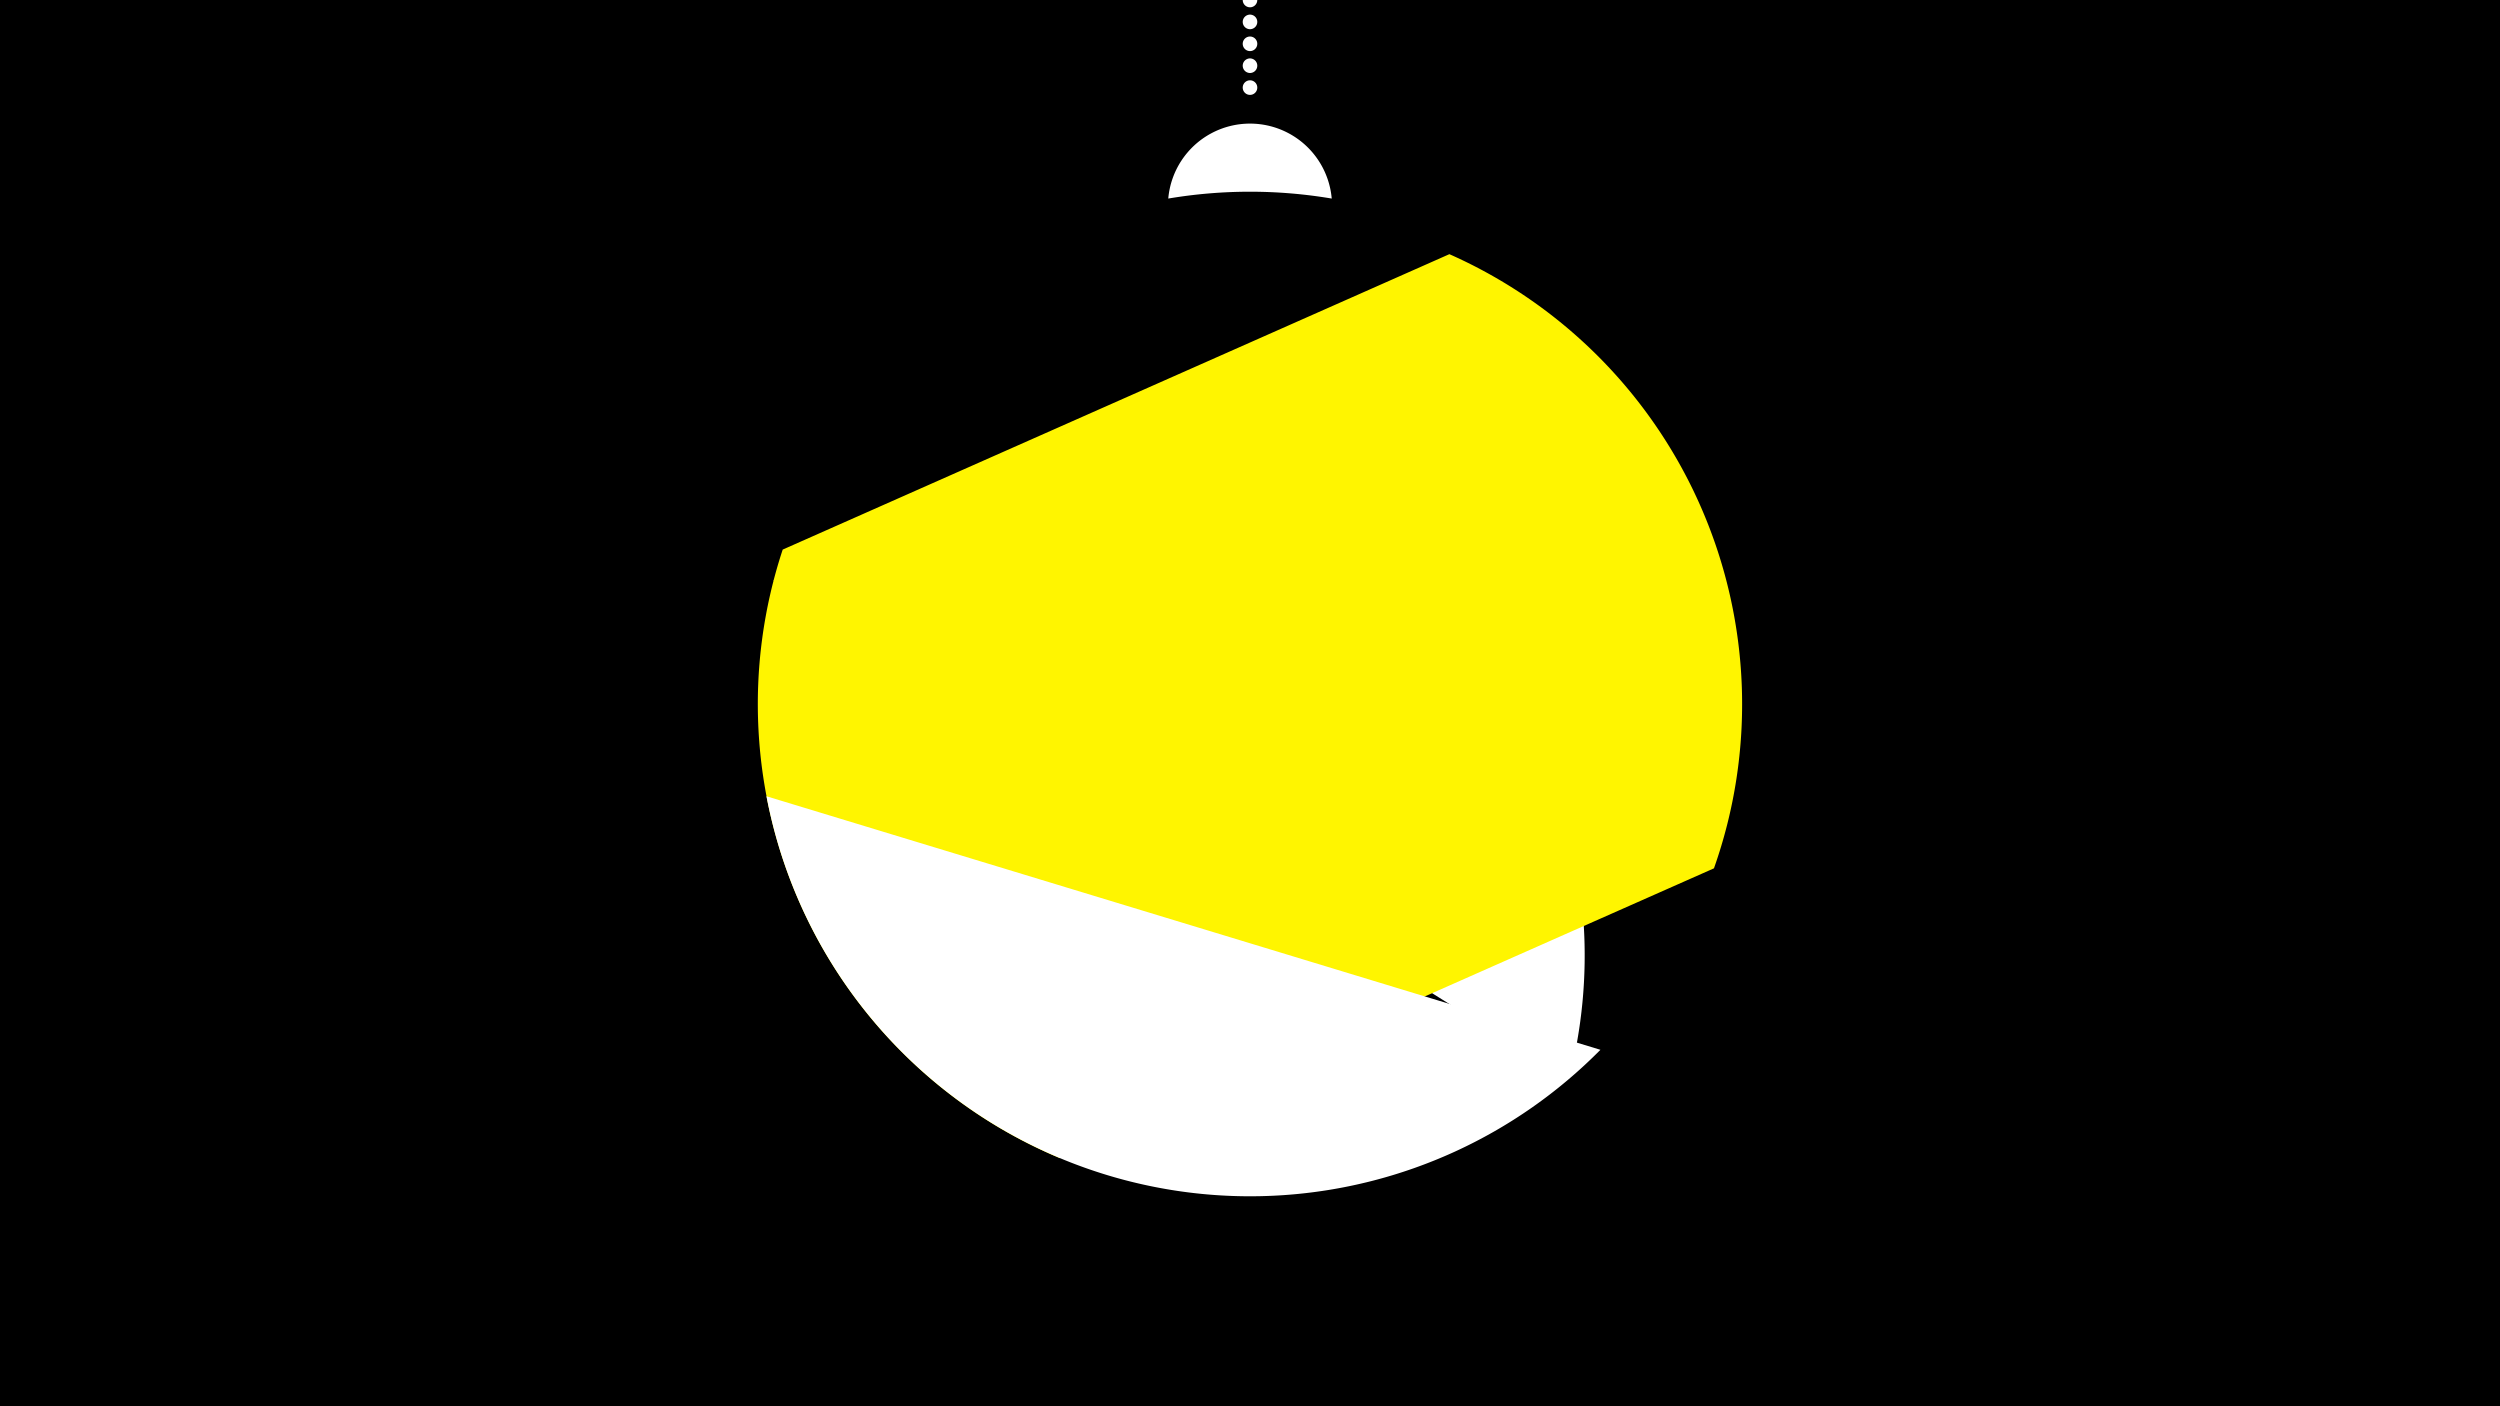 <svg width="1200" height="675" viewBox="-500 -500 1200 675" xmlns="http://www.w3.org/2000/svg"><path d="M-500-500h1200v675h-1200z" fill="#000"/><path d="M139.228,-404.694A 39.375 39.375 0 0 0 60.772 -404.694A 236 236 0 0 1 139.228 -404.694" fill="#fff"/><path d="M100,-500V-447.469" stroke="#fff" stroke-linecap="round" stroke-dasharray="0.01 10.5" stroke-width="7"/><path d="M-128.7-221.4l381.8 239.3a236.3 236.3 0 0 0-381.8-239.3" fill="#fff" /><path d="M8.7 55.9l314-139.1a236.3 236.3 0 0 0-127-294.8l0 0-320 141.8a236.3 236.3 0 0 0 133 292.1" fill="#fff500" /><path d="M-132.1-117.8l400.3 121.7a236.3 236.3 0 0 1-400.3-121.7" fill="#fff" /></svg>